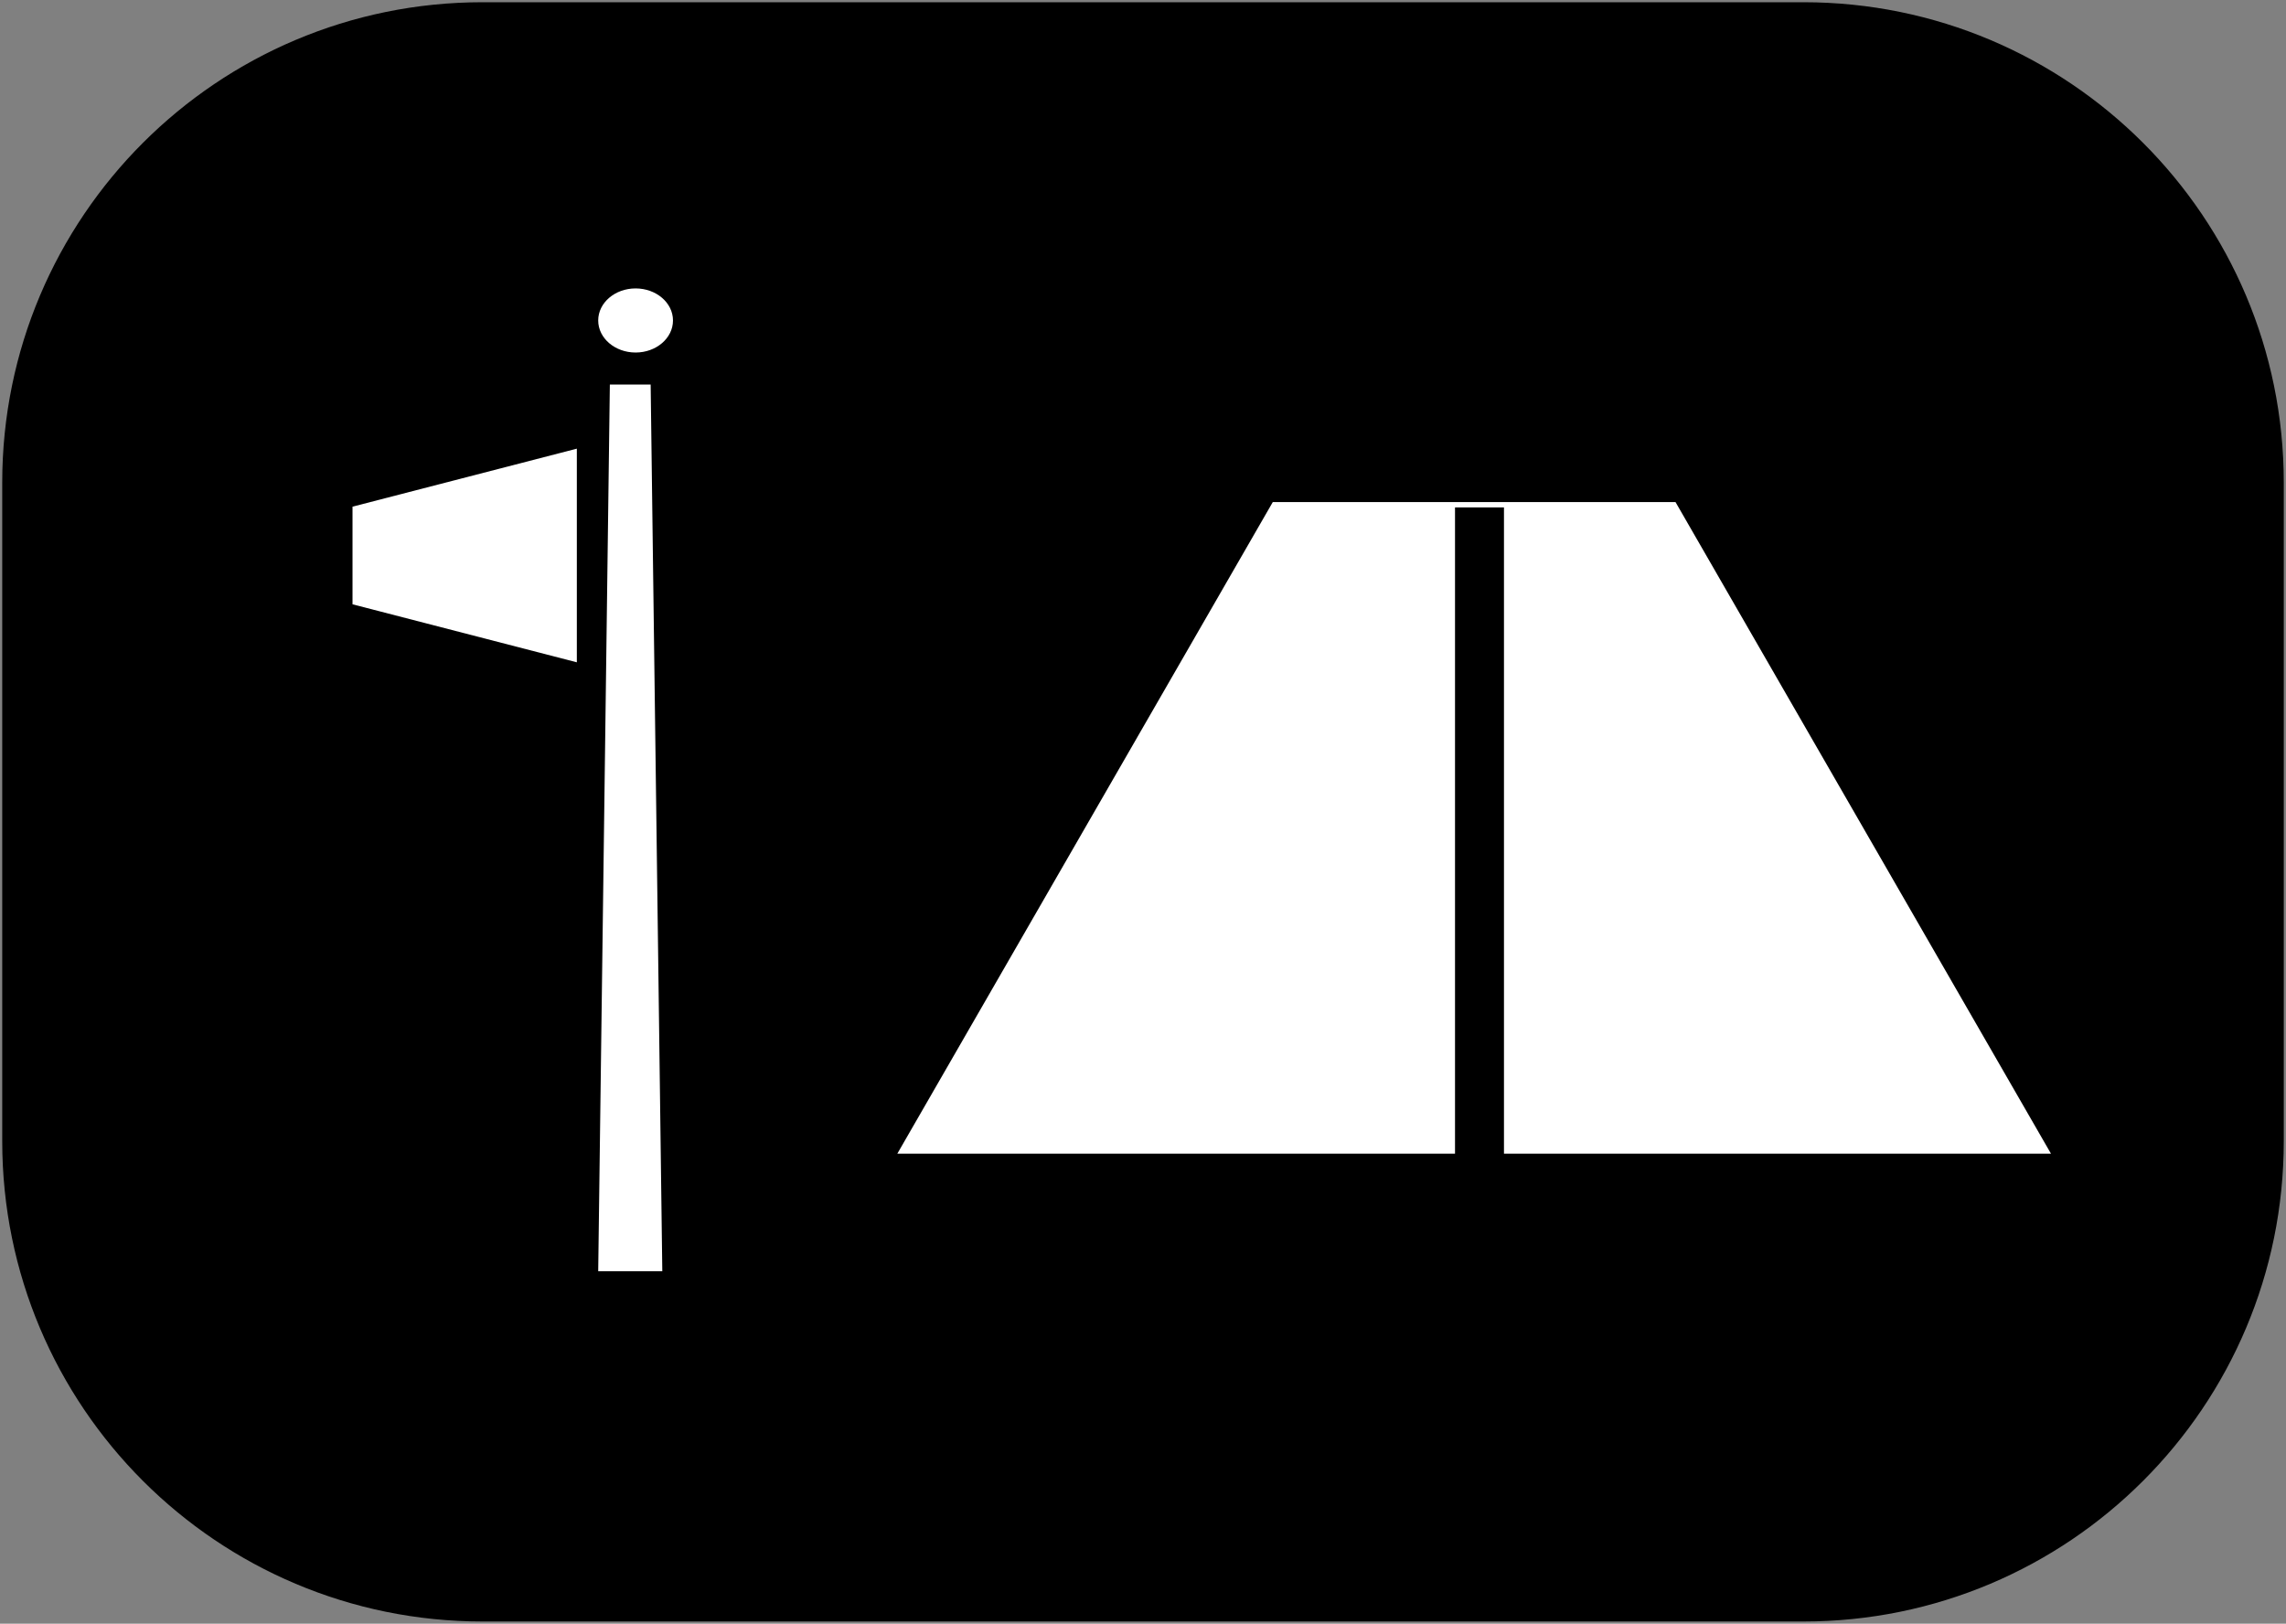 <svg width="214" height="152" xmlns="http://www.w3.org/2000/svg" xmlns:xlink="http://www.w3.org/1999/xlink" xml:space="preserve" overflow="hidden"><rect width="100%" height="100%" fill="#808080" stroke="none"/><g transform="translate(-2242 -1386)"><path d="M2244.5 1431.17C2244.5 1407.6 2263.6 1388.5 2287.17 1388.5L2410.83 1388.5C2434.4 1388.5 2453.5 1407.6 2453.5 1431.17L2453.5 1492.83C2453.5 1516.4 2434.4 1535.5 2410.83 1535.5L2287.17 1535.5C2263.6 1535.5 2244.5 1516.4 2244.5 1492.83Z" stroke="#000000" stroke-width="4.583" stroke-miterlimit="8" fill-rule="evenodd"/><path d="M2326 1494 2361.15 1433 2398.85 1433 2434 1494Z" fill="#FFFFFF" fill-rule="evenodd"/><path d="M2380.5 1433.5 2380.5 1494.9" stroke="#000000" stroke-width="4.583" stroke-miterlimit="8" fill="none" fill-rule="evenodd"/><path d="M2298 1505 2299.09 1422 2302.91 1422 2304 1505Z" fill="#FFFFFF" fill-rule="evenodd"/><path d="M2296 1448 2275 1442.57 2275 1433.43 2296 1428Z" fill="#FFFFFF" fill-rule="evenodd"/><path d="M0 3C-4.45588e-16 1.343 1.567 -3.8193e-16 3.5 -7.63859e-16 5.433-1.52772e-15 7 1.343 7 3 7 4.657 5.433 6 3.5 6 1.567 6-2.22794e-15 4.657 0 3Z" fill="#FFFFFF" fill-rule="evenodd" transform="matrix(-1 0 0 1 2305 1413)"/></g></svg>